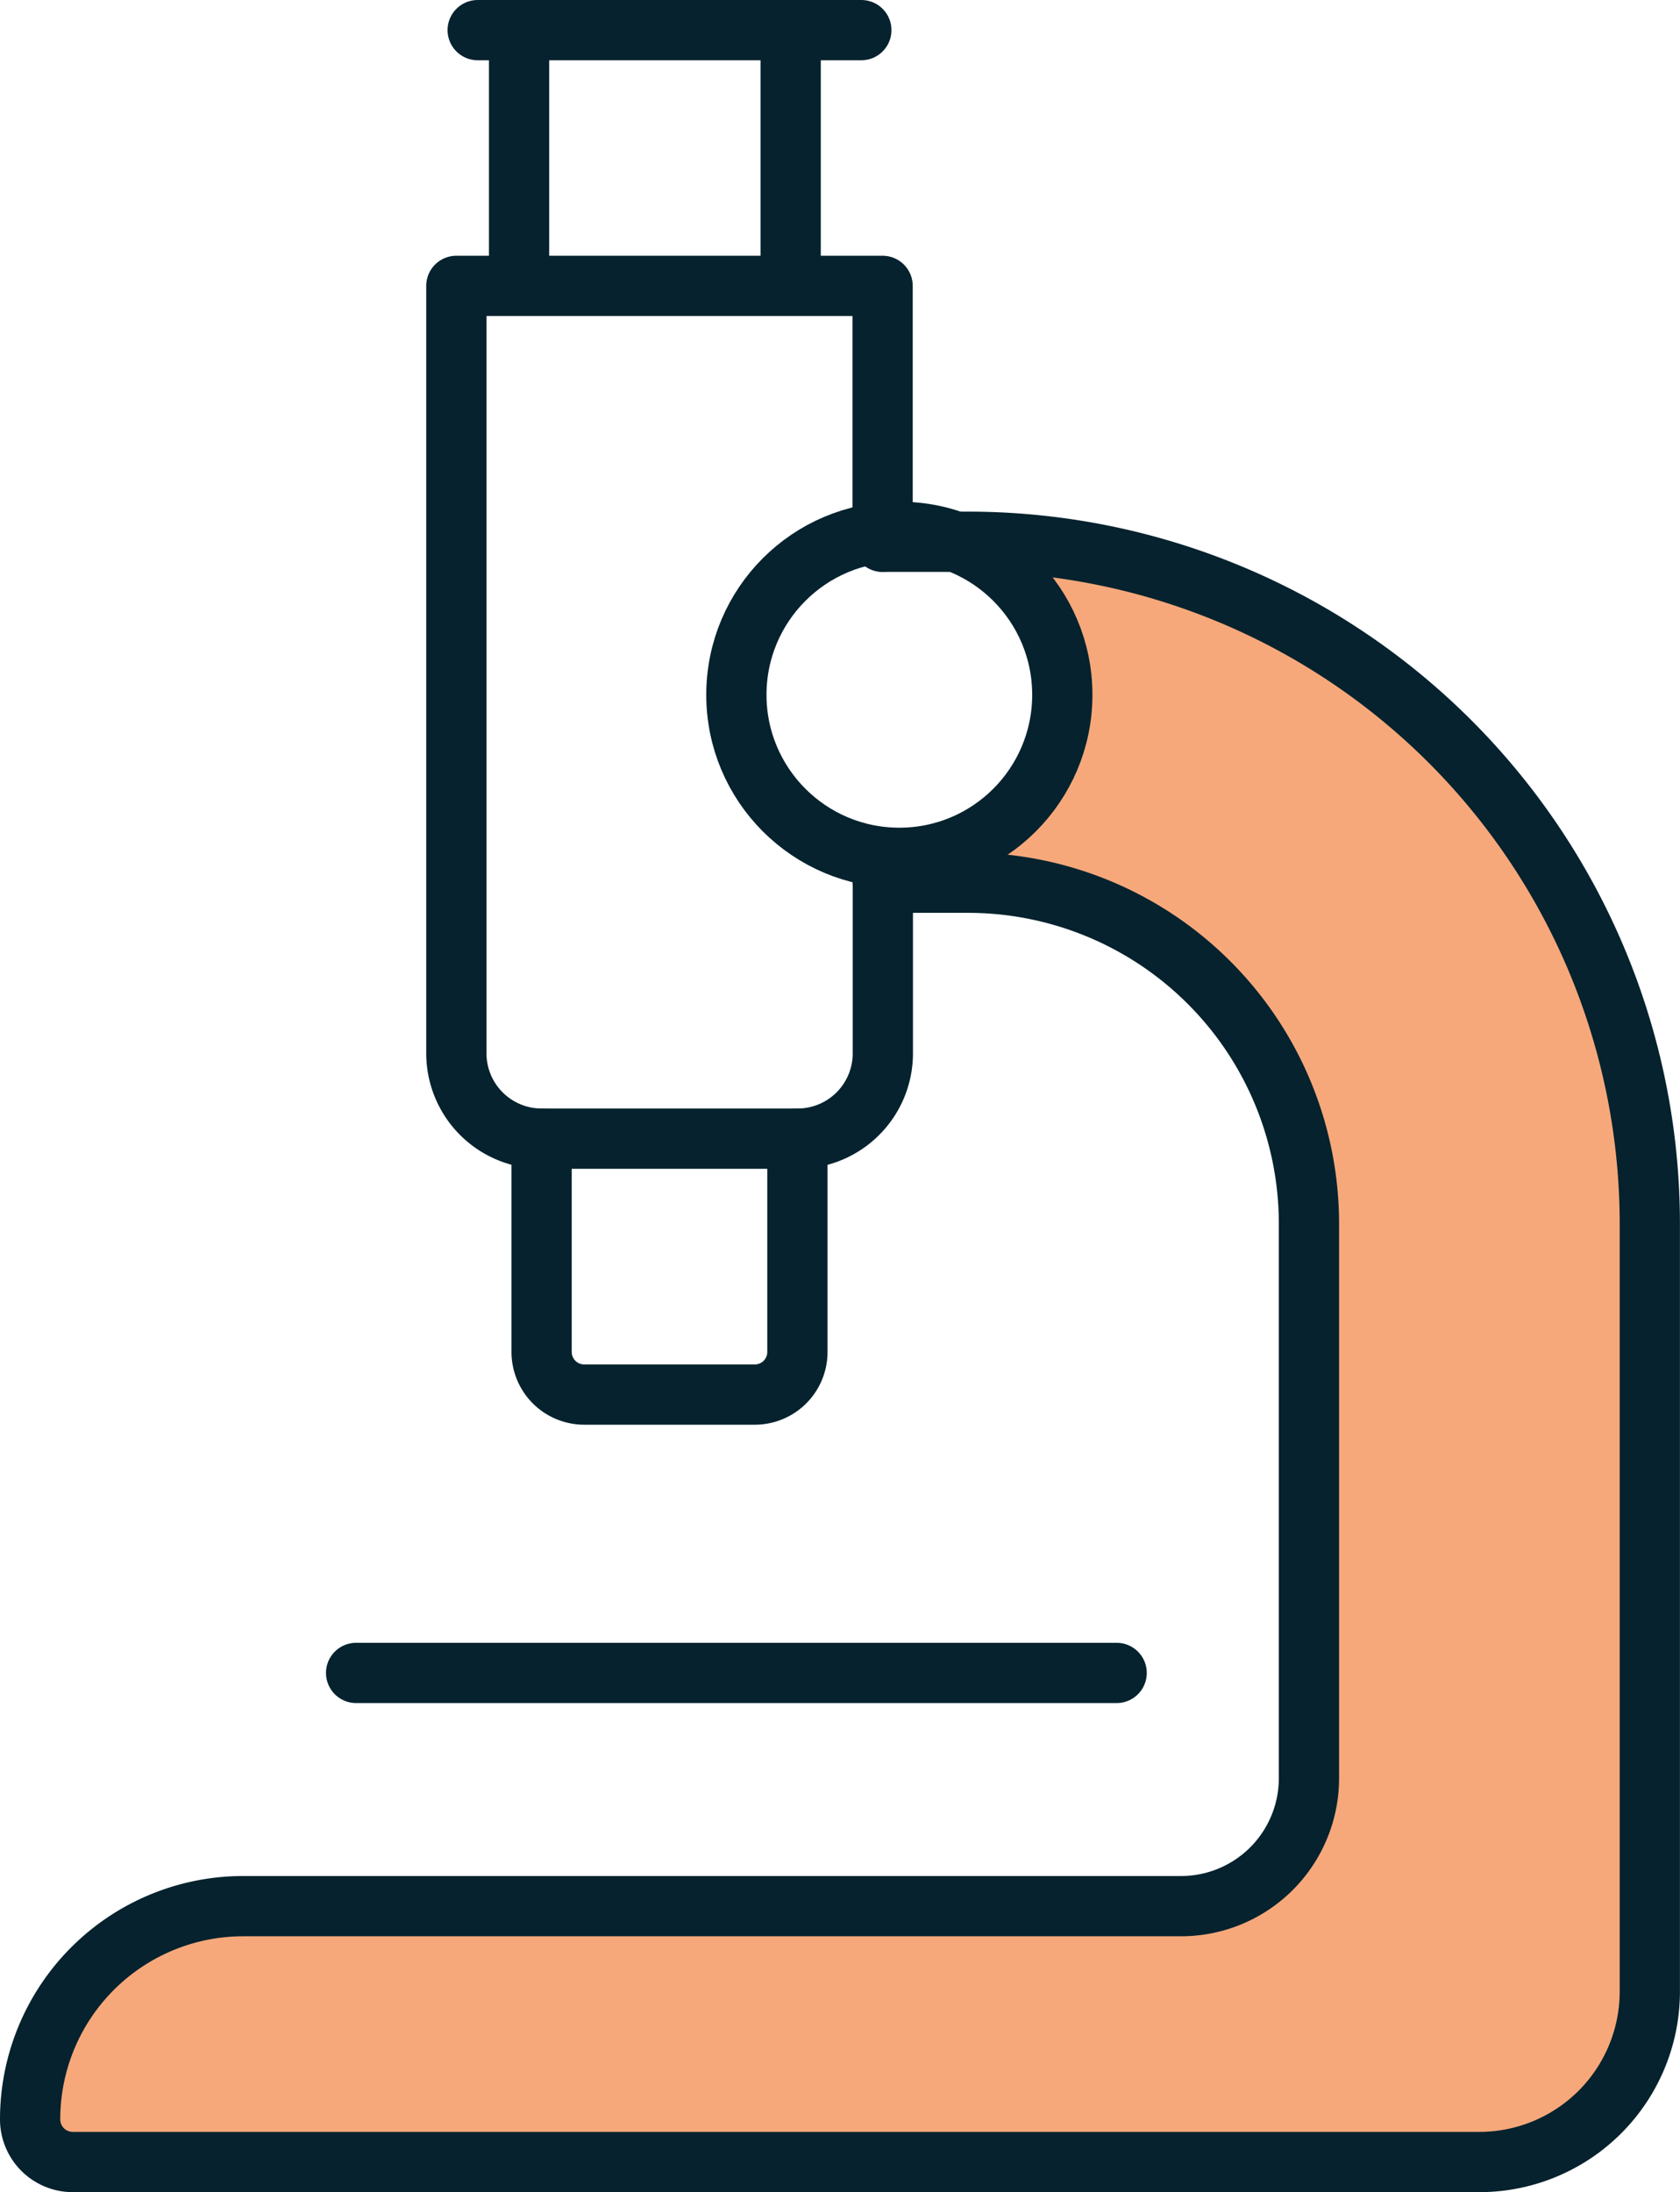 <svg xmlns="http://www.w3.org/2000/svg" width="27.886" height="36.377" viewBox="0 0 27.886 36.377">
  <g id="Group_4825" data-name="Group 4825" transform="translate(-701.236 -314.456)">
    <path id="Path_1692" data-name="Path 1692" d="M715.887,332.616H717.3a5.66,5.66,0,0,1,5.66,5.66v9.2a2.123,2.123,0,0,1-2.123,2.123H705.274a3.538,3.538,0,0,0-3.538,3.538h0a.708.708,0,0,0,.708.708h23.349a2.83,2.83,0,0,0,2.83-2.83V338.277A11.32,11.32,0,0,0,717.3,326.956h-1.415a2.831,2.831,0,0,1,2.331,4.435A3.02,3.02,0,0,1,715.887,332.616Z" transform="translate(0 -3.51)" fill="#f6a87a"/>
    <circle id="Ellipse_67" data-name="Ellipse 67" cx="2.705" cy="2.705" r="2.705" transform="translate(713.459 323.281)" fill="none" stroke="#05222e" stroke-linecap="round" stroke-linejoin="round" stroke-width="1"/>
    <path id="Path_1693" data-name="Path 1693" d="M718.811,325.2v-4.245h-7.075v12.736a1.416,1.416,0,0,0,1.415,1.415H717.4a1.415,1.415,0,0,0,1.415-1.415v-2.83" transform="translate(-2.925 -1.755)" fill="none" stroke="#05222e" stroke-linecap="round" stroke-linejoin="round" stroke-width="1"/>
    <line id="Line_36" data-name="Line 36" y2="3.607" transform="translate(714.36 315.165)" fill="none" stroke="#05222e" stroke-linecap="round" stroke-linejoin="round" stroke-width="1"/>
    <line id="Line_37" data-name="Line 37" x2="6.368" transform="translate(709.165 314.956)" fill="none" stroke="#05222e" stroke-linecap="round" stroke-linejoin="round" stroke-width="1"/>
    <line id="Line_38" data-name="Line 38" y1="3.607" transform="translate(709.852 315.165)" fill="none" stroke="#05222e" stroke-linecap="round" stroke-linejoin="round" stroke-width="1"/>
    <path id="Path_1694" data-name="Path 1694" d="M713.736,340.956v3.538a.708.708,0,0,0,.708.708h2.83a.707.707,0,0,0,.708-.708v-3.538" transform="translate(-3.51 -7.604)" fill="none" stroke="#05222e" stroke-linecap="round" stroke-linejoin="round" stroke-width="1"/>
    <line id="Line_39" data-name="Line 39" x1="12.624" transform="translate(707.147 342.217)" fill="none" stroke="#05222e" stroke-linecap="round" stroke-linejoin="round" stroke-width="1"/>
    <path id="Path_1695" data-name="Path 1695" d="M715.887,326.956H717.3a11.32,11.32,0,0,1,11.321,11.321v12.736a2.83,2.83,0,0,1-2.83,2.83H702.444a.708.708,0,0,1-.708-.708h0a3.538,3.538,0,0,1,3.538-3.538h15.566a2.123,2.123,0,0,0,2.123-2.123v-9.2a5.66,5.66,0,0,0-5.66-5.66h-1.415" transform="translate(0 -3.51)" fill="none" stroke="#05222e" stroke-linecap="round" stroke-linejoin="round" stroke-width="1"/>
  </g>
</svg>
